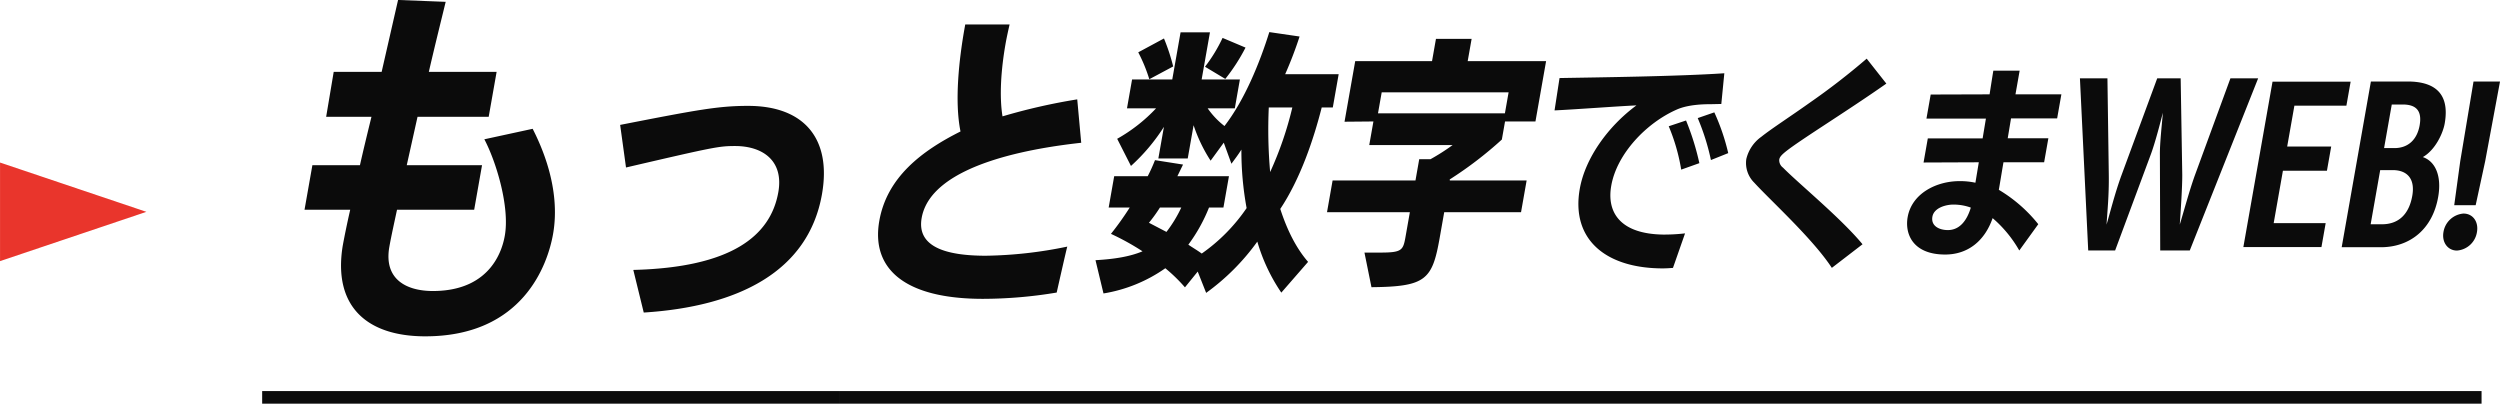 <svg xmlns="http://www.w3.org/2000/svg" width="333.75" height="53.89" viewBox="0 0 667.5 107.78"><path d="M126.605 56l2.1-11.9h-20.1l2.875-12.91h19l2.117-12h-18.1c1.705-7.4 3.387-14.1 4.5-18.7l-12.712-.5-4.387 19.2h-12.8l-2.016 12h12.1c-1.058 4.3-2.152 8.8-3.075 12.91h-12.7l-2.1 11.9h12.2c-.853 3.7-1.658 7.7-2.029 9.8-2.54 16.1 6.567 24 22.068 24 26.1 0 32.689-19.2 34.118-27.3 2.187-12.4-3.367-24.01-5.444-28.11l-12.9 2.8c3.224 6.11 6.808 18.11 5.467 25.71-.476 2.7-3.01 14.8-19.211 14.8-6.9 0-13.172-3-11.62-11.8.512-2.9 1.435-7 2.047-9.9h20.6zm45.274 27.45c25.19-1.6 43.938-10.91 47.584-31.58 2.6-14.76-4.677-23.6-19.716-23.6-7.895 0-13.529 1.04-34.168 5.08l1.566 11.37c23.426-5.45 24.792-5.73 29.115-5.73 7.426 0 13.028 3.95 11.553 12.31-2.088 11.84-12.758 20.12-38.722 20.77zm115.743-56.92a158.889 158.889 0 00-19.952 4.54c-.885-5.46-.381-12.6.819-19.41.311-1.76.691-3.44 1.071-5.12h-11.843l-.238 1.34c-1.348 7.65-2.691 19.07-1.02 27.22-10.411 5.21-19.635 12.26-21.68 23.85-2.267 12.86 6.826 20.84 27.658 20.84a119.632 119.632 0 0019.7-1.68s2.721-12.1 2.835-12.27a113.179 113.179 0 01-21.765 2.44c-11.172 0-18.441-2.61-17.122-10.08 2.592-14.7 31.206-18.82 42.6-20.08zm61.634 43.39c-2.891-3.33-5.412-7.92-7.425-14.14 5.332-7.99 8.886-18.5 11.066-27.09h2.96l1.566-8.88H343.14a103.771 103.771 0 003.846-10.06l-8.08-1.18c-2.558 8.21-6.6 18.13-11.971 25.08a21.479 21.479 0 01-4.493-4.73h7.252l1.357-7.7h-10.213l2.218-12.58h-7.844l-2.218 12.58h-10.731l-1.357 7.7h7.771a43.426 43.426 0 01-10.39 8.14l3.68 7.25a50.7 50.7 0 008.8-10.44l-1.488 8.44h7.845l1.566-8.88a40.677 40.677 0 004.546 9.47l3.512-4.81 2.043 5.63c.875-1.19 1.837-2.44 2.663-3.78a84.439 84.439 0 001.392 15.62 47.35 47.35 0 01-11.982 12.14c-1.115-.82-2.39-1.56-3.579-2.37a43.988 43.988 0 005.522-9.92h3.849l1.474-8.36h-13.769l1.51-3.11-7.488-1.18a45 45 0 01-1.941 4.29h-8.954l-1.474 8.36h5.624a78.028 78.028 0 01-5.014 7.03 66.847 66.847 0 018.429 4.66c-3.356 1.41-7.47 2.08-12.554 2.37l2.134 8.88a39.85 39.85 0 0016.507-6.73 43.185 43.185 0 015.242 5.1l3.408-4.21 2.251 5.69a60 60 0 0013.663-13.69 48.061 48.061 0 006.406 13.62zm-4.2-41.23a93.183 93.183 0 01-5.926 17.25 129.241 129.241 0 01-.364-17.25h6.29zm-17.9-7.62a49.893 49.893 0 005.4-8.36l-6.13-2.59a41.243 41.243 0 01-4.687 7.7zm-13.918-3.33a52.908 52.908 0 00-2.457-7.47l-6.869 3.7a42.012 42.012 0 012.953 7.18zm2.166 37.67a34.387 34.387 0 01-3.96 6.51l-4.676-2.44a40.119 40.119 0 002.937-4.07h5.7zm90.712 1.25l1.494-8.47h-20.513l-.021-.28a101.989 101.989 0 0013.918-10.65l.851-4.83h8.121l2.839-16.1h-20.932l1.049-5.95h-9.521l-1.049 5.95H361.84l-2.851 16.17 7.713-.07-1.111 6.3h22.262a56.023 56.023 0 01-5.917 3.78h-3.005l-1 5.68h-22.128l-1.493 8.47h22.121l-1.173 6.65c-.629 3.57-1.008 4.13-6.819 4.13h-4.13l1.871 9.24c14.516-.14 16.237-1.96 18.212-13.16l1.21-6.86h20.512zm-4.307-26.4h-33.885l.988-5.6h33.884zm48.1 32.05a48.487 48.487 0 01-5.944.32c-11.1-.19-15.058-5.69-13.759-13.05 1.5-8.51 9.358-16.77 17.542-20.35 3.192-1.41 7.672-1.41 9.079-1.41l2.764-.06.805-8.2c-12.434.84-33.534 1.09-44 1.28l-1.332 8.64c6.52-.32 16.255-1.08 21.867-1.34-7.573 5.57-13.683 14.08-15.128 22.27-2.405 13.63 7.066 21.25 22.169 21.25.9 0 1.867-.07 2.711-.13zm3.821-18.75a68.8 68.8 0 00-3.558-11.39l-4.623 1.54a50.958 50.958 0 013.332 11.58zm7.706-2.68A56.98 56.98 0 00457.723 30l-4.43 1.53a60.855 60.855 0 013.527 11.2zm35.857 24.34c-5.733-6.96-17.113-16.26-21.233-20.46a2.455 2.455 0 01-1-2.16c.211-1.2 1.411-2.22 11.655-8.94 5.494-3.6 11.733-7.68 16.938-11.34l-5.246-6.66a185.882 185.882 0 01-15.283 11.82c-5.144 3.66-10.085 6.84-12.876 9.06a10.169 10.169 0 00-3.987 5.94 7.381 7.381 0 002.13 6.3c4.324 4.74 15.606 14.94 20.711 22.74zm46.925-5.36a38.967 38.967 0 00-10.532-9.18c.4-2.27.813-4.92 1.241-7.35h10.854l1.133-6.42h-10.851l.879-5.29h12.313l1.133-6.43h-12.257l1.114-6.32h-7.02c-.228 1.3-.574 3.57-1.006 6.32l-15.724.05-1.133 6.43h15.877l-.879 5.29h-14.637l-1.133 6.43 14.752-.06-.908 5.46a19.093 19.093 0 00-4.244-.43c-6.1 0-12.721 3.24-13.845 9.61-.8 4.54 1.425 9.99 10.011 9.99 6.1 0 10.584-3.67 12.676-9.72a32.6 32.6 0 017.117 8.64zm-18.012-4.43c-.93 3.13-2.785 6-6.133 6-2.268 0-4.561-1.08-4.123-3.57.428-2.43 3.7-3.24 5.593-3.24a13.574 13.574 0 014.666.81zm58.461 11.45l18.255-45.96h-7.4l-9.465 25.82c-1.48 4.1-2.909 9.45-4.061 13.23.282-4.05.681-9.99.668-13.29l-.426-25.76h-6.264l-9.52 25.82c-1.765 4.8-3.086 10.15-4.006 13.23.2-3.3.678-7.83.6-13.23l-.362-25.82h-7.345l2.212 45.96h7.182l9.453-25.44c1.209-3.18 2.613-8.69 3.295-11.34-.206 2.7-.834 8.1-.792 11.24l.086 25.54h7.884zm35.16-.92l1.128-6.39h-13.882l2.467-13.99h11.753l1.137-6.45h-11.753l1.926-10.92h13.885l1.128-6.4h-20.853l-7.786 44.15h20.854zm15.85.05c7.7 0 13.783-4.73 15.314-13.41 1.018-5.78-.86-9.57-4.1-10.66 3.346-1.88 5.392-6.4 5.842-8.95 1.54-8.73-3.48-11.23-9.928-11.23h-9.774l-7.8 44.25h10.452zm.872-26.47l2.054-11.64h2.912c3.692 0 5.2 1.76 4.531 5.56-.66 3.74-3 6.08-6.741 6.08h-2.756zm-3.586 20.34l2.549-14.46h3.38c3.589 0 6.03 2.08 5.186 6.86-.853 4.84-3.575 7.6-8.1 7.6h-3.016zm28.042-5.1l2.54-11.75 3.959-21.27h-7.073l-3.552 21.32-1.6 11.7h5.72zm-5 12.12a5.844 5.844 0 005.343-4.94c.486-2.76-1.1-4.94-3.6-4.94a5.881 5.881 0 00-5.343 4.94c-.481 2.75 1.162 4.94 3.606 4.94zM69.998 107.78v-3.37h79.5v3.37h-79.5zm79.5 0v-3.37h74.733v3.37h-74.729zm74.729 0v-3.37h66.779v3.37h-66.775zm66.779 0v-3.37h58.829v3.37H291.01zm58.829 0v-3.37h55.649v3.37h-55.645zm55.649 0v-3.37h50.88v3.37h-50.88zm50.88 0v-3.37h47.7v3.37h-47.7zm47.7 0v-3.37h91.8v3.37h-91.8zm91.8 0v-3.37h66.714v3.37h-66.712z" fill-rule="evenodd" fill="#0b0b0b"/><path d="M39.084 56.56L.009 43.4v26.32z" fill="#e9352c" fill-rule="evenodd"/></svg>